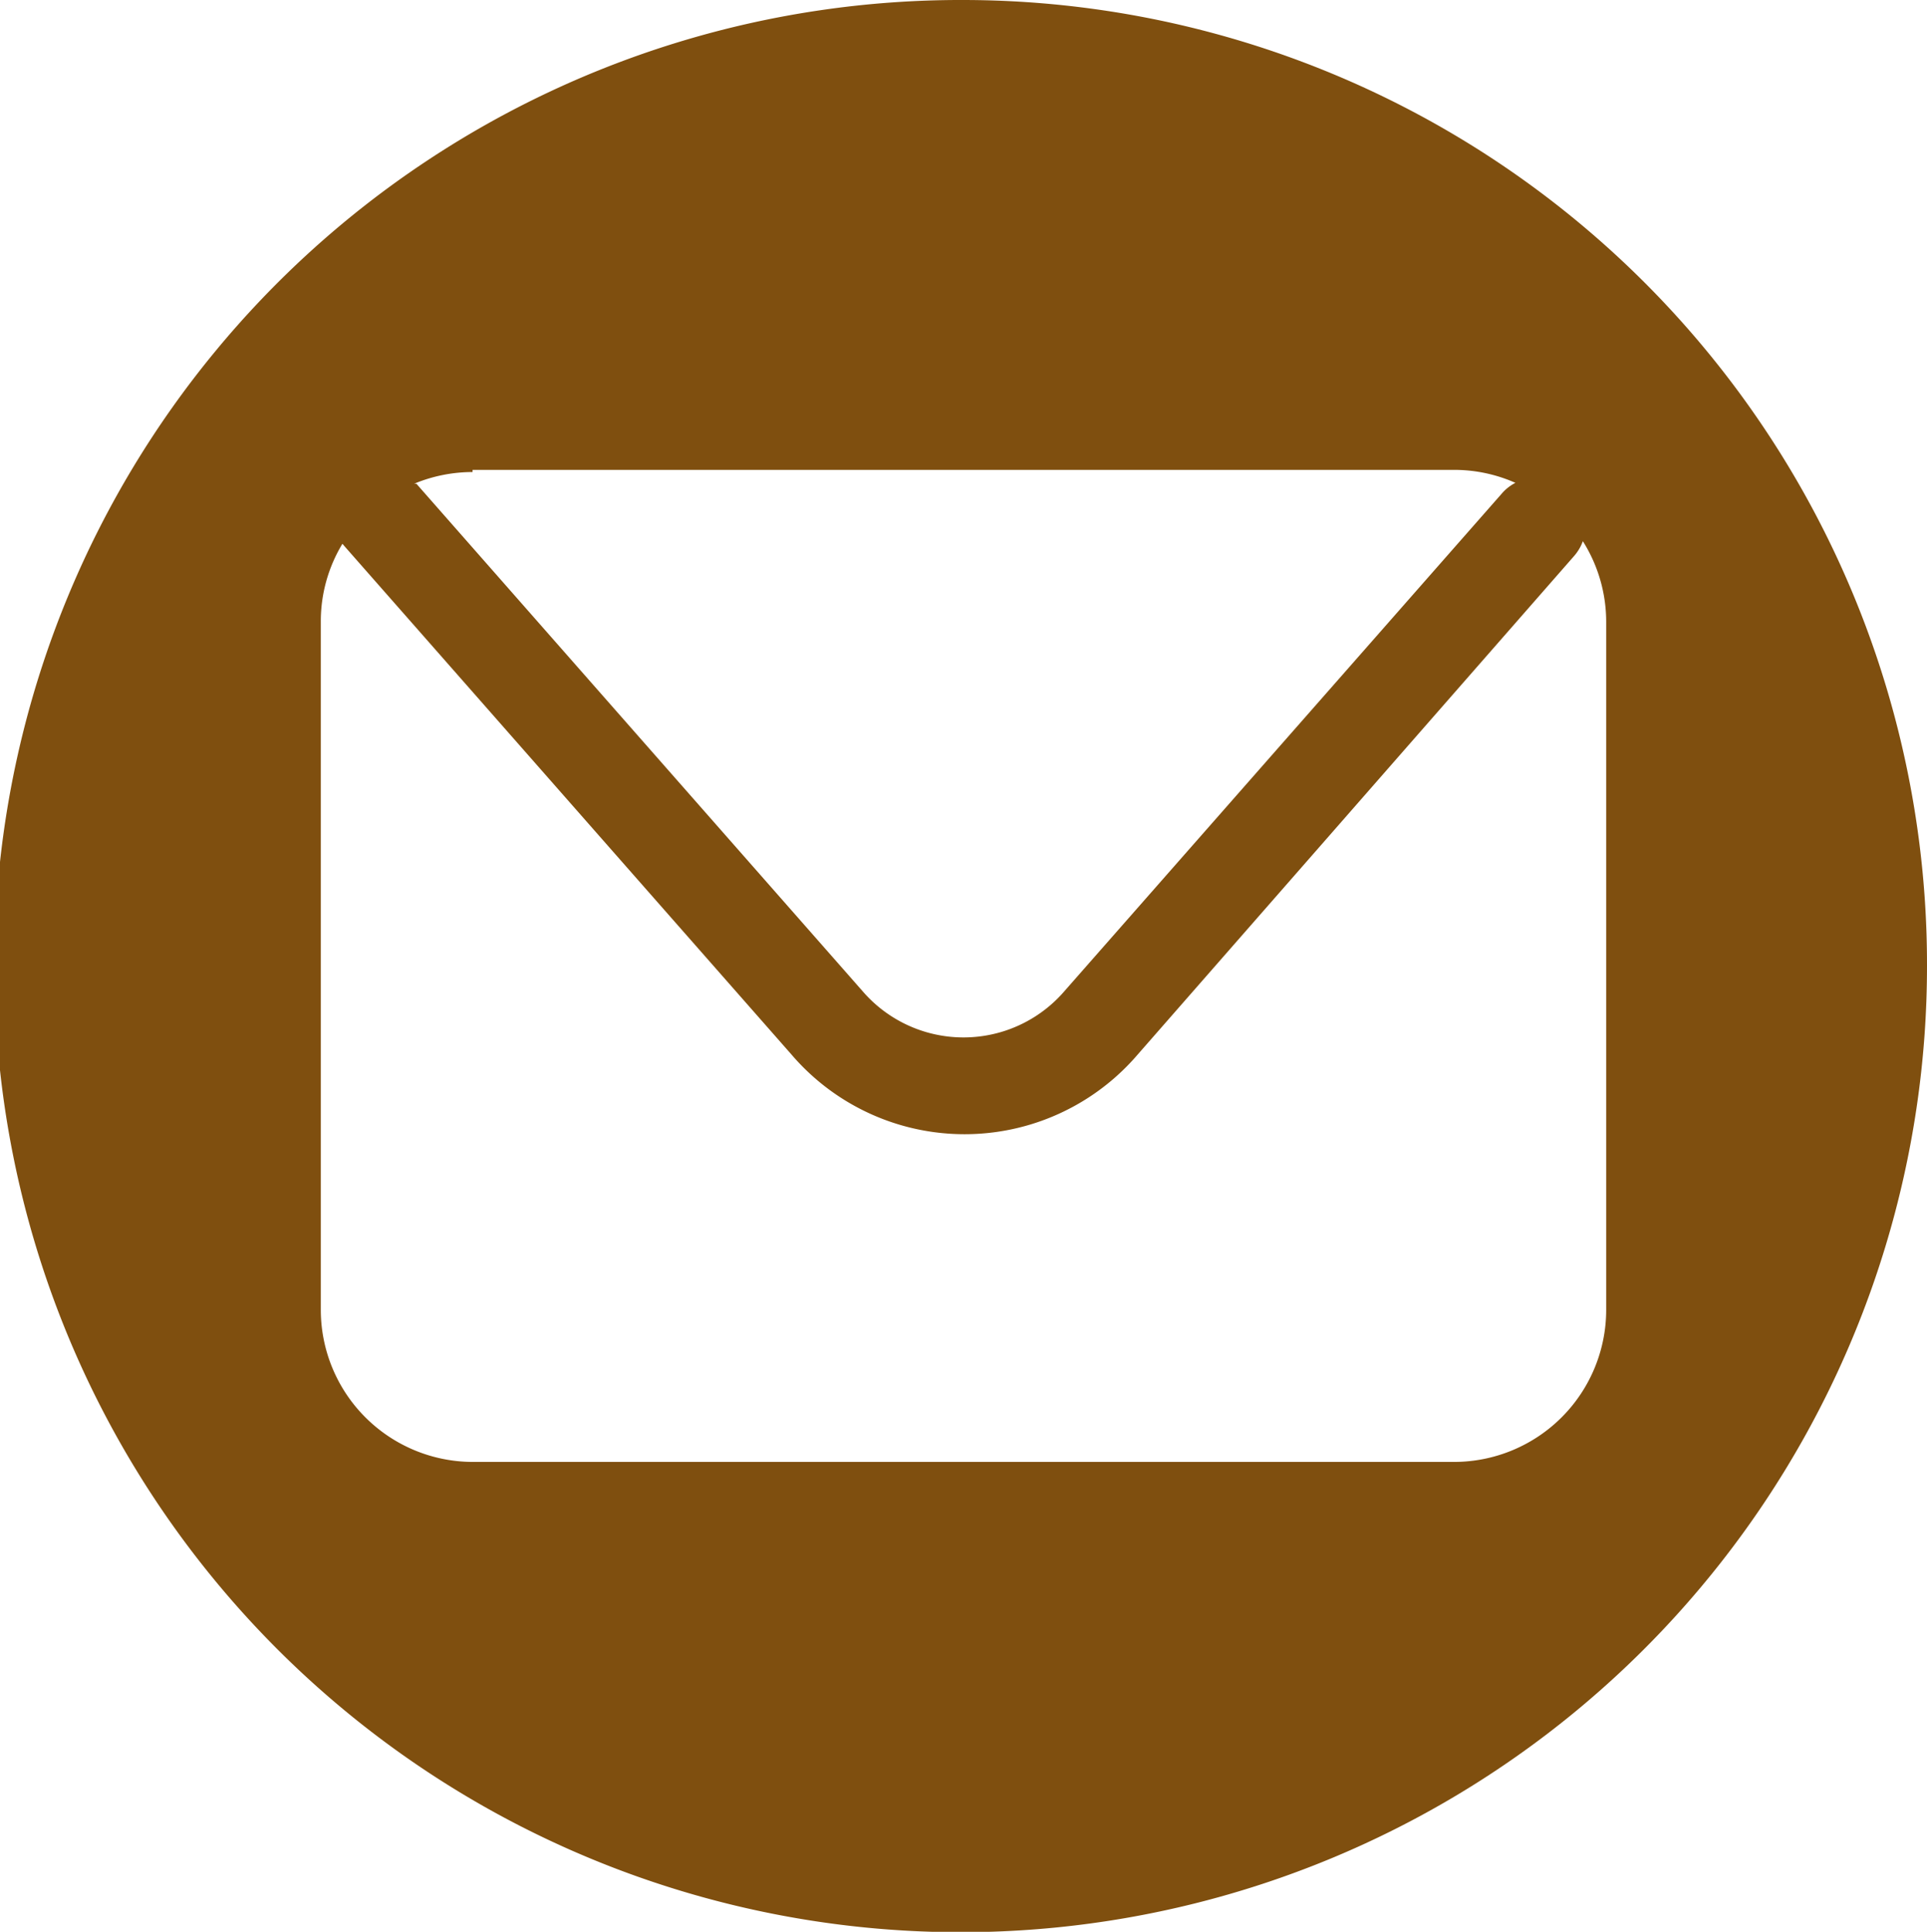 <svg xmlns="http://www.w3.org/2000/svg" viewBox="0 0 44.57 44.69"><defs><style>.cls-1{fill:#7f4f0f;}</style></defs><title>Asset 2</title><g id="Layer_2" data-name="Layer 2"><g id="Layer_1-2" data-name="Layer 1"><path class="cls-1" d="M22.28,0A22.35,22.35,0,1,0,44.57,22.34,22.31,22.31,0,0,0,22.28,0M10.93,10.87H33.64a3.49,3.49,0,0,1,1.41.3,1.06,1.06,0,0,0-.29.22L24.61,22.94a3.08,3.08,0,0,1-4.65,0L9.63,11.19l-.05,0a3.53,3.53,0,0,1,1.35-.27M37.15,30.3a3.52,3.52,0,0,1-3.51,3.52H10.93A3.52,3.52,0,0,1,7.42,30.3V14.39a3.46,3.46,0,0,1,.5-1.81l.06.07L18.31,24.4a5.27,5.27,0,0,0,8,0L36.41,12.86a1.08,1.08,0,0,0,.2-.34,3.5,3.5,0,0,1,.54,1.87Z"/></g></g></svg>